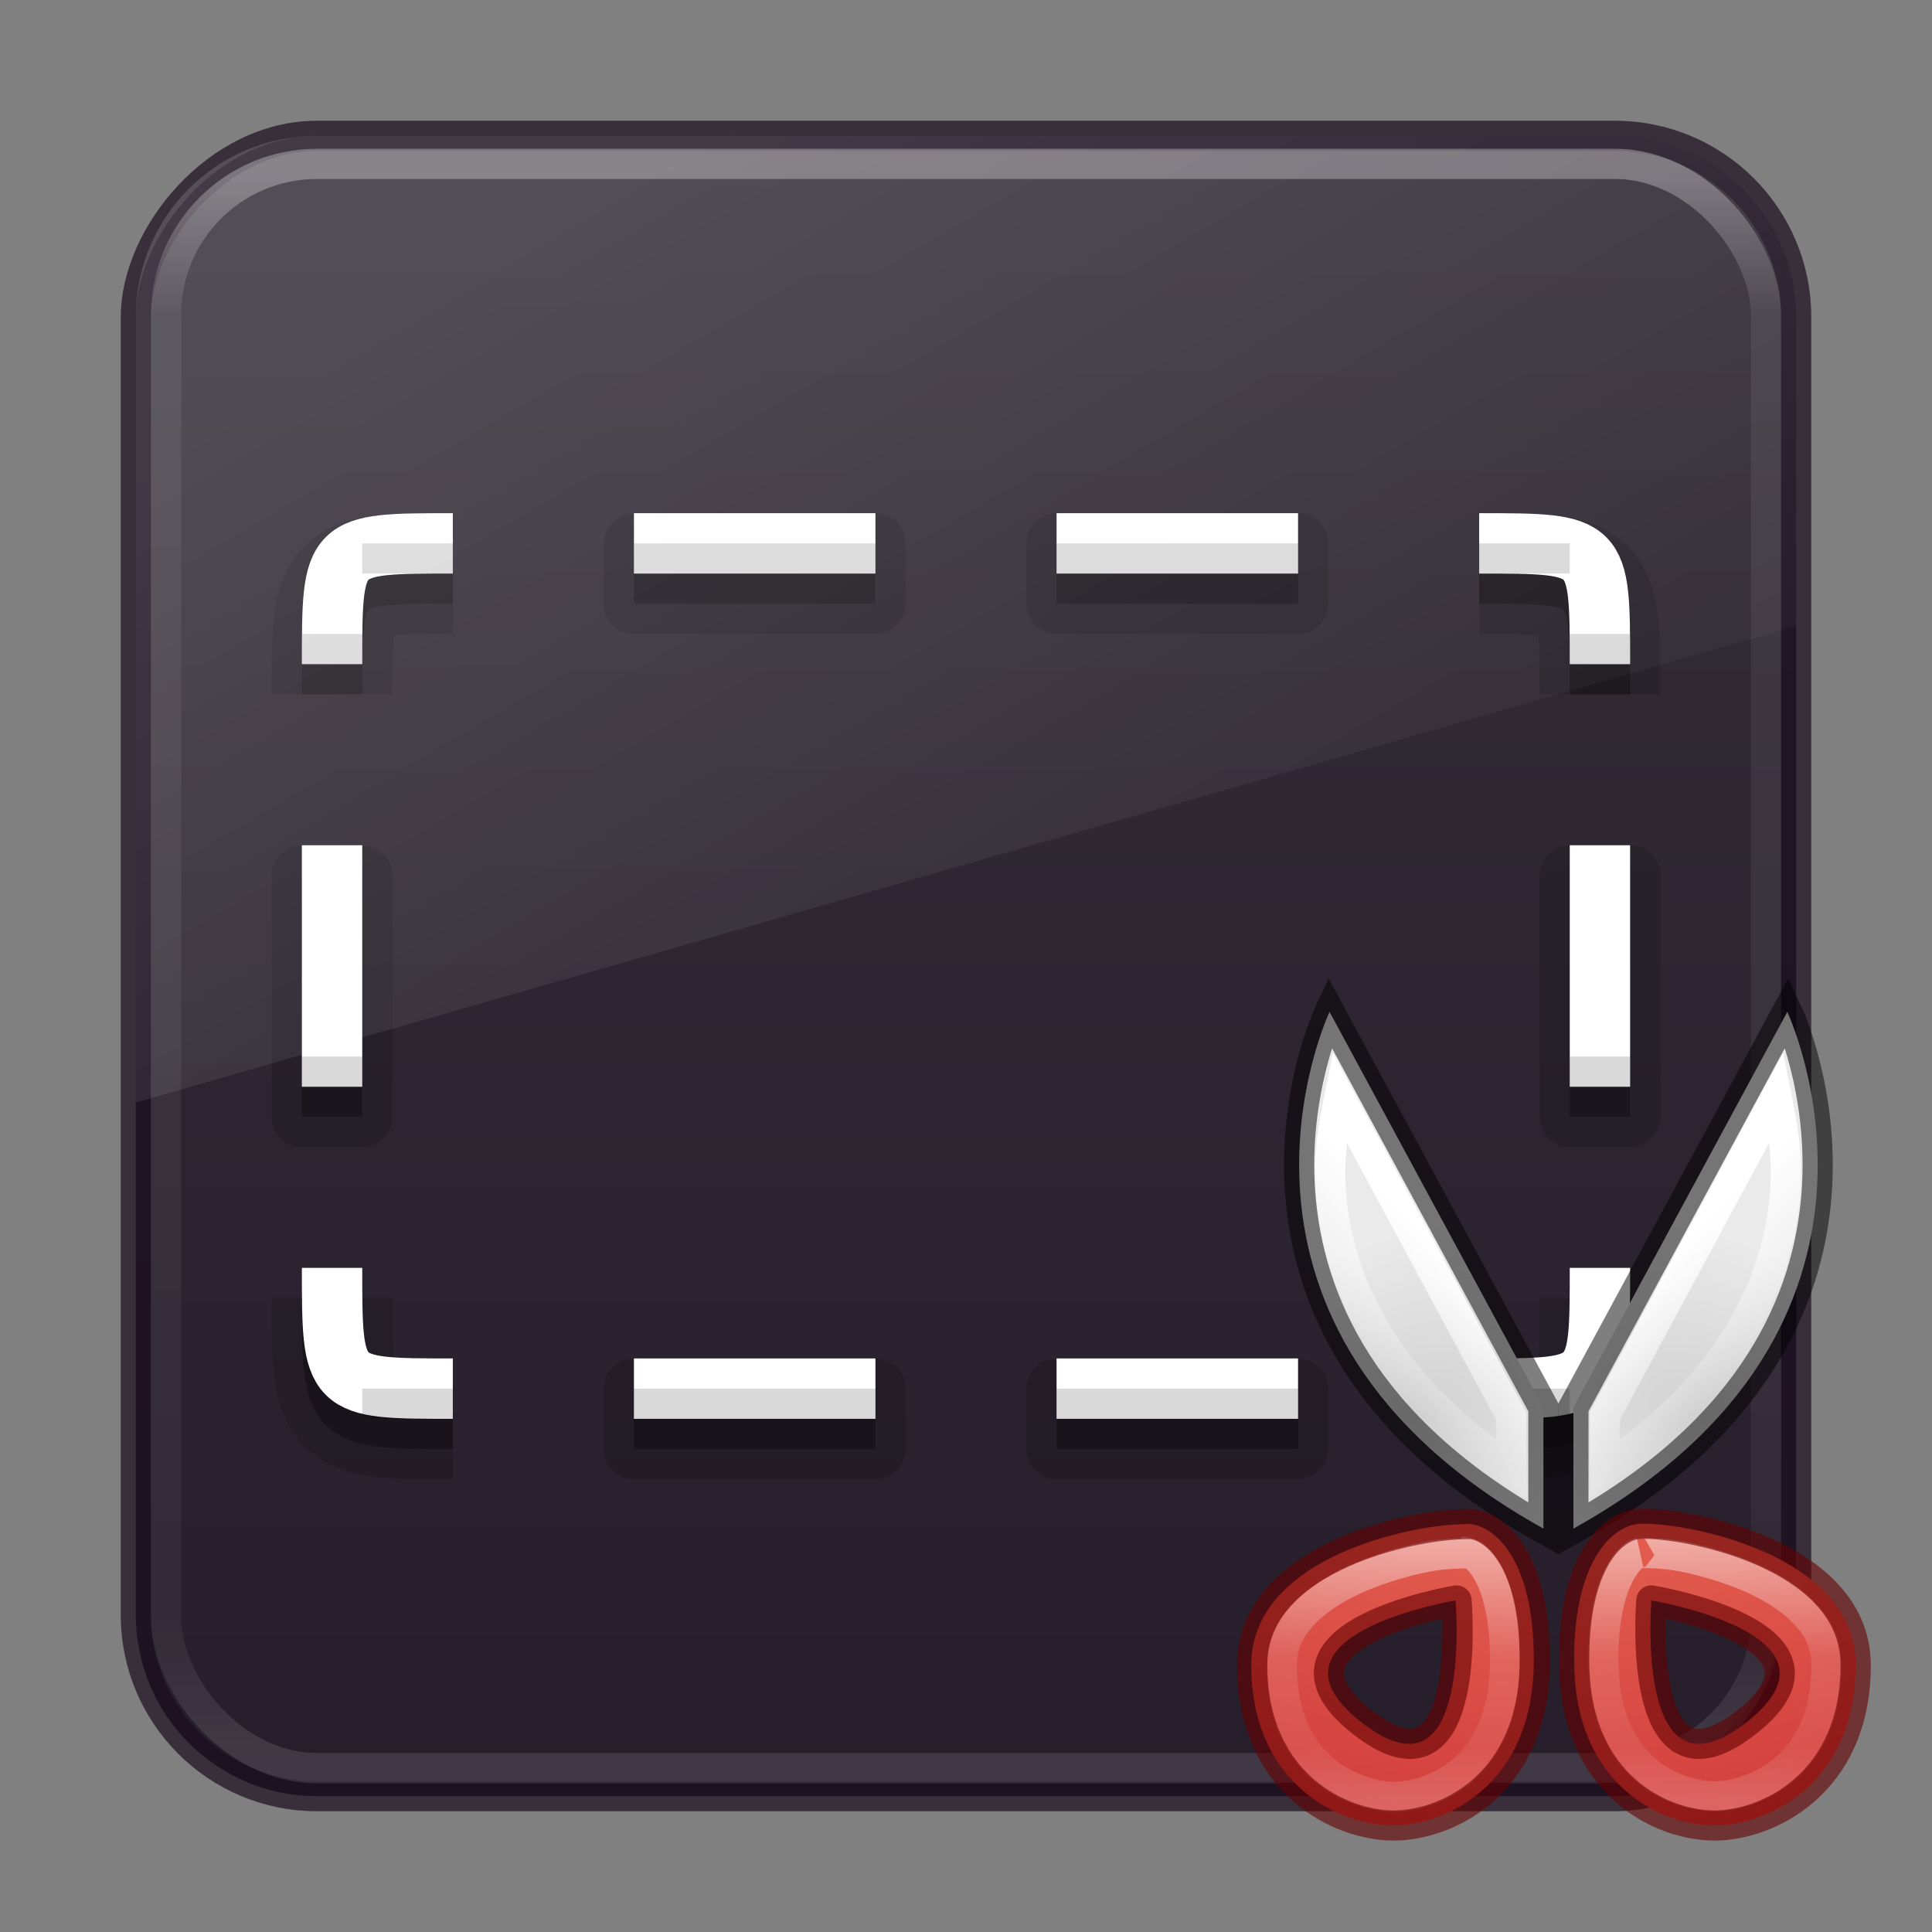 <?xml version="1.0" encoding="UTF-8" standalone="no"?>
<svg
   version="1.1"
   width="64"
   height="64"
   id="svg4161"
   xmlns:xlink="http://www.w3.org/1999/xlink"
   xmlns="http://www.w3.org/2000/svg"
   xmlns:svg="http://www.w3.org/2000/svg"
   xmlns:rdf="http://www.w3.org/1999/02/22-rdf-syntax-ns#"
   xmlns:cc="http://creativecommons.org/ns#"
   xmlns:dc="http://purl.org/dc/elements/1.1/">
  <rect width="100%" height="100%" fill="#808080" stroke="none"/>
  <defs
     id="defs4163">
    <linearGradient
       x1="24"
       y1="5.898"
       x2="24"
       y2="42.102"
       id="linearGradient3180"
       xlink:href="#linearGradient3924-2-2-5-8"
       gradientUnits="userSpaceOnUse"
       gradientTransform="matrix(1.432,0,0,1.436,-2.378,-2.471)" />
    <linearGradient
       id="linearGradient3924-2-2-5-8">
      <stop
         id="stop3926-9-4-9-6"
         style="stop-color:#ffffff;stop-opacity:1"
         offset="0" />
      <stop
         id="stop3928-9-8-6-5"
         style="stop-color:#ffffff;stop-opacity:0.235"
         offset="0.087" />
      <stop
         id="stop3930-3-5-1-7"
         style="stop-color:#ffffff;stop-opacity:0.157"
         offset="0.913" />
      <stop
         id="stop3932-8-0-4-8"
         style="stop-color:#ffffff;stop-opacity:0.392"
         offset="1" />
    </linearGradient>
    <radialGradient
       r="3.527"
       fy="1039.7"
       fx="15"
       cy="1039.7"
       cx="15"
       gradientTransform="matrix(-0.758,-1.517,-2.274,1.138,2421.339,-1113.363)"
       gradientUnits="userSpaceOnUse"
       id="radialGradient3125"
       xlink:href="#linearGradient3764" />
    <linearGradient
       id="linearGradient3764">
      <stop
         offset="0"
         style="stop-color:#d1d1d1;stop-opacity:1"
         id="stop3766" />
      <stop
         offset="1"
         style="stop-color:#eaeaea;stop-opacity:1"
         id="stop3768" />
    </linearGradient>
    <linearGradient
       y2="43"
       x2="59"
       y1="40"
       x1="56"
       gradientUnits="userSpaceOnUse"
       id="linearGradient3127"
       xlink:href="#linearGradient4685-6" />
    <linearGradient
       id="linearGradient4685-6">
      <stop
         offset="0"
         style="stop-color:#ffffff;stop-opacity:1"
         id="stop4687-7" />
      <stop
         offset="1"
         style="stop-color:#ffffff;stop-opacity:0"
         id="stop4689-3" />
    </linearGradient>
    <radialGradient
       r="3.527"
       fy="1039.7"
       fx="15"
       cy="1039.7"
       cx="15"
       gradientTransform="matrix(0.758,-1.517,2.274,1.138,-2320.005,-1113.363)"
       gradientUnits="userSpaceOnUse"
       id="radialGradient3129"
       xlink:href="#linearGradient3764" />
    <radialGradient
       r="12.672"
       fy="9.994"
       fx="8.276"
       cy="9.994"
       cx="8.276"
       gradientTransform="matrix(0,3.561,-4.372,0,94.718,9.73)"
       gradientUnits="userSpaceOnUse"
       id="radialGradient3139"
       xlink:href="#linearGradient3242-7" />
    <linearGradient
       id="linearGradient3242-7">
      <stop
         id="stop3244-6"
         style="stop-color:#f89b7e;stop-opacity:1"
         offset="0" />
      <stop
         id="stop3246-7"
         style="stop-color:#e35d4f;stop-opacity:1"
         offset="0.262" />
      <stop
         id="stop3248-8"
         style="stop-color:#c6262e;stop-opacity:1"
         offset="0.661" />
      <stop
         id="stop3250-6"
         style="stop-color:#690b2c;stop-opacity:1"
         offset="1" />
    </linearGradient>
    <linearGradient
       y2="72.33"
       x2="61.183"
       y1="64.032"
       x1="61.147"
       gradientTransform="matrix(1.037,0,-0.005,1.085,-6.11,-18.449)"
       gradientUnits="userSpaceOnUse"
       id="linearGradient3142"
       xlink:href="#linearGradient4917" />
    <linearGradient
       id="linearGradient4917">
      <stop
         offset="0"
         style="stop-color:#ffffff;stop-opacity:1"
         id="stop4919" />
      <stop
         offset="0.444"
         style="stop-color:#ffffff;stop-opacity:0.235"
         id="stop4921" />
      <stop
         offset="0.778"
         style="stop-color:#ffffff;stop-opacity:0.157"
         id="stop4923" />
      <stop
         offset="1"
         style="stop-color:#ffffff;stop-opacity:0.392"
         id="stop4925" />
    </linearGradient>
    <linearGradient
       xlink:href="#linearGradient4685-6"
       id="linearGradient2019"
       gradientUnits="userSpaceOnUse"
       gradientTransform="matrix(2.459,0,0,2.15,-19.492,21.199)"
       x1="10"
       y1="-3"
       x2="20"
       y2="12" />
    <linearGradient
       xlink:href="#linearGradient4685-6"
       id="linearGradient1079"
       gradientUnits="userSpaceOnUse"
       x1="56"
       y1="40"
       x2="59"
       y2="43" />
    <linearGradient
       xlink:href="#linearGradient4917"
       id="linearGradient1081"
       gradientUnits="userSpaceOnUse"
       gradientTransform="matrix(1.037,0,-0.005,1.085,-6.11,-18.449)"
       x1="61.147"
       y1="64.032"
       x2="61.183"
       y2="72.33" />
    <linearGradient
       id="outerBackgroundGradient-5-0">
      <stop
         id="stop3864-8-6-4"
         offset="0"
         style="stop-color:#261e2b;stop-opacity:1;" />
      <stop
         id="stop3866-9-1-86"
         offset="1"
         style="stop-color:#352f39;stop-opacity:1;" />
    </linearGradient>
    <linearGradient
       xlink:href="#outerBackgroundGradient-5-0"
       id="linearGradient4158"
       x1="38.542"
       y1="138.223"
       x2="38.542"
       y2="193.823"
       gradientUnits="userSpaceOnUse"
       gradientTransform="translate(0,-198.004)" />
  </defs>
  <rect
     style="color:#000000;font-variation-settings:normal;display:inline;overflow:visible;visibility:visible;opacity:1;vector-effect:none;fill:url(#linearGradient4158);fill-opacity:1;fill-rule:nonzero;stroke:#1a0e1f;stroke-width:1;stroke-linecap:butt;stroke-linejoin:miter;stroke-miterlimit:4;stroke-dasharray:none;stroke-dashoffset:0;stroke-opacity:0.7;-inkscape-stroke:none;marker:none;enable-background:accumulate;stop-color:#000000;stop-opacity:1"
     id="rect5505-21-3-8-5-2"
     y="-59.5"
     x="4.5"
     ry="6"
     rx="6"
     height="55"
     width="55"
     transform="scale(1,-1)" />
  <rect
     style="opacity:0.3;fill:none;stroke:url(#linearGradient3180);stroke-width:1;stroke-linecap:round;stroke-linejoin:round;stroke-miterlimit:4;stroke-dasharray:none;stroke-dashoffset:0;stroke-opacity:1"
     id="rect6741-5-0-2-3"
     y="5.429"
     x="5.5"
     ry="5"
     rx="5"
     height="53.142"
     width="53" />
  <g
     id="g2822"
     transform="translate(0,-1)"
     style="opacity:0.15">
    <path
       id="path2387-7-3"
       style="fill:none;stroke:#000000;stroke-width:4;stroke-linecap:butt;stroke-linejoin:miter;stroke-miterlimit:4;stroke-dasharray:none;stroke-opacity:1"
       d="m 15,20 c -4,0 -4,0 -4,4 m 0,20 c 0,4 0,4 4,4 m 38,-24 c 0,-4 0,-4 -4,-4 m 0,28 c 4,0 4,0 4,-4" />
    <path
       id="path4577-1"
       style="fill:#000000;fill-opacity:1;fill-rule:evenodd;stroke:none"
       d="m 21,16 a 1,1 0 0 0 -1,1 v 2 a 1,1 0 0 0 1,1 h 8 a 1,1 0 0 0 1,-1 v -2 a 1,1 0 0 0 -1,-1 z m 14,0 a 1,1 0 0 0 -1,1 v 2 a 1,1 0 0 0 1,1 h 8 a 1,1 0 0 0 1,-1 V 17 A 1,1 0 0 0 43,16 Z M 10,27 a 1,1 0 0 0 -1,1 v 8 a 1,1 0 0 0 1,1 h 2 a 1,1 0 0 0 1,-1 v -8 a 1,1 0 0 0 -1,-1 z m 42,0 a 1,1 0 0 0 -1,1 v 8 a 1,1 0 0 0 1,1 h 2 a 1,1 0 0 0 1,-1 V 28 A 1,1 0 0 0 54,27 Z M 21,44 a 1,1 0 0 0 -1,1 v 2 a 1,1 0 0 0 1,1 h 8 a 1,1 0 0 0 1,-1 v -2 a 1,1 0 0 0 -1,-1 z m 14,0 a 1,1 0 0 0 -1,1 v 2 a 1,1 0 0 0 1,1 h 8 a 1,1 0 0 0 1,-1 v -2 a 1,1 0 0 0 -1,-1 z"
       transform="translate(0,2)" />
  </g>
  <g
     style="opacity:0.3;fill:#000000"
     id="g4587-1"
     transform="translate(0.395,7.163)">
    <path
       style="fill:none;stroke:#000000;stroke-width:2;stroke-linecap:butt;stroke-linejoin:miter;stroke-miterlimit:4;stroke-dasharray:none;stroke-opacity:1"
       id="path4585-4"
       d="m 48.605,39.837 c 4,0 4,0 4,-4" />
    <path
       style="fill:none;stroke:#000000;stroke-width:2;stroke-linecap:butt;stroke-linejoin:miter;stroke-miterlimit:4;stroke-dasharray:none;stroke-opacity:1"
       id="path4583-2"
       d="m 52.605,15.837 c 0,-4 0,-4 -4,-4" />
    <path
       style="fill:none;stroke:#000000;stroke-width:2;stroke-linecap:butt;stroke-linejoin:miter;stroke-miterlimit:4;stroke-dasharray:none;stroke-opacity:1"
       id="path4581-8"
       d="m 10.605,35.837 c 0,4 0,4 4,4" />
    <path
       style="fill:none;stroke:#000000;stroke-width:2;stroke-linecap:butt;stroke-linejoin:miter;stroke-miterlimit:4;stroke-dasharray:none;stroke-opacity:1"
       id="path2387-7-9"
       d="m 14.605,11.837 c -4,0 -4,0 -4,4" />
    <path
       style="fill:#000000;fill-opacity:1;fill-rule:evenodd;stroke:none"
       id="path4577-3"
       d="m 51.605,21.837 h 2 v 8 h -2 z" />
    <path
       style="fill:#000000;fill-opacity:1;fill-rule:evenodd;stroke:none"
       id="path4573-8"
       d="m 28.605,38.837 v 2 h -8 v -2 z" />
    <path
       style="fill:#000000;fill-opacity:1;fill-rule:evenodd;stroke:none"
       id="path4571-8"
       d="m 42.605,38.837 v 2 h -8 v -2 z" />
    <path
       style="fill:#000000;fill-opacity:1;fill-rule:evenodd;stroke:none"
       id="path4567-7"
       d="M 11.605,29.837 H 9.605 v -8 h 2 z" />
    <path
       style="fill:#000000;fill-opacity:1;fill-rule:evenodd;stroke:none"
       id="path4565-7"
       d="m 34.605,12.837 v -2 h 8 v 2 z" />
    <path
       style="fill:#000000;fill-opacity:1;fill-rule:evenodd;stroke:none"
       id="path2385-7"
       d="m 20.605,12.837 v -2 h 8 v 2 z" />
  </g>
  <path
     id="path2387-7"
     style="fill:none;stroke:#ffffff;stroke-width:2;stroke-linecap:butt;stroke-linejoin:miter;stroke-miterlimit:4;stroke-dasharray:none;stroke-opacity:1"
     d="m 15,18 c -4,0 -4,0 -4,4 m 0,20 c 0,4 0,4 4,4 m 38,-24 c 0,-4 0,-4 -4,-4 m 0,28 c 4,0 4,0 4,-4" />
  <path
     id="path4577"
     style="fill:#ffffff;fill-opacity:1;fill-rule:evenodd;stroke:none"
     d="m 21,17 v 2 h 8 v -2 z m 14,0 v 2 h 8 V 17 Z M 10,28 v 8 h 2 v -8 z m 42,0 v 8 h 2 V 28 Z M 21,45 v 2 h 8 v -2 z m 14,0 v 2 h 8 v -2 z" />
  <path
     id="rect2978"
     style="font-variation-settings:normal;opacity:0.15;fill:#000000;fill-opacity:1;stroke:none;stroke-width:4;stroke-linecap:butt;stroke-linejoin:miter;stroke-miterlimit:4;stroke-dasharray:none;stroke-dashoffset:0;stroke-opacity:0.7;marker:none;stop-color:#000000"
     d="m 12,18 v 1 h 3 v -1 z m 9,0 v 1 h 8 v -1 z m 14,0 v 1 h 8 v -1 z m 14,0 v 1 h 3 v -1 z m -39,3 v 1 h 2 v -1 z m 42,0 v 1 h 2 V 21 Z M 10,35 v 1 h 2 v -1 z m 42,0 v 1 h 2 V 35 Z M 12,46 v 1 h 3 v -1 z m 9,0 v 1 h 8 v -1 z m 14,0 v 1 h 8 v -1 z m 14,0 v 1 h 3 v -1 z" />
  <path
     id="rect3872-3-2"
     style="display:inline;opacity:0.15;fill:url(#linearGradient2019);fill-opacity:1;stroke:none;stroke-width:1.334"
     d="M 10.5 4.5 C 7.176 4.5 4.5 7.176 4.5 10.5 L 4.5 36.52 L 59.5 20.738 L 59.5 10.5 C 59.5 7.176 56.824 4.5 53.5 4.5 L 10.5 4.5 z " />
  <g
     transform="translate(0.821)"
     id="g3115">
    <g
       id="g3106"
       transform="translate(0.273)">
      <path
         style="fill:url(#radialGradient3125);fill-opacity:1;stroke:none"
         id="path3782"
         d="M 50.034,46.625 42.949,33.519 c 0,0 -4.946,10.431 7.085,17.117 z" />
      <path
         transform="matrix(-1,0,0,1,101.308,0)"
         style="fill:none;stroke:url(#linearGradient1079);stroke-width:1px;stroke-linecap:butt;stroke-linejoin:miter;stroke-opacity:1"
         id="path4683-6"
         d="m 58.031,36.344 -5.688,10.562 v 1.75 C 56.705,45.684 58.099,42.311 58.312,39.5 58.409,38.238 58.213,37.251 58.031,36.344 Z" />
      <path
         style="opacity:0.5;fill:none;stroke:#000000;stroke-width:1px;stroke-linecap:butt;stroke-linejoin:miter;stroke-opacity:1"
         id="path3782-0"
         d="M 50.034,46.625 42.949,33.519 c 0,0 -4.946,10.431 7.085,17.117 z" />
    </g>
    <g
       id="g3101">
      <path
         style="fill:url(#radialGradient3129);fill-opacity:1;stroke:none"
         id="path2990"
         d="m 51.3,46.625 7.085,-13.105 c 0,0 4.946,10.431 -7.085,17.117 z" />
      <path
         style="fill:none;stroke:url(#linearGradient3127);stroke-width:1px;stroke-linecap:butt;stroke-linejoin:miter;stroke-opacity:1"
         id="path4683"
         d="m 58.031,36.344 -5.688,10.562 v 1.75 C 56.705,45.684 58.099,42.311 58.312,39.5 58.409,38.238 58.213,37.251 58.031,36.344 Z" />
      <path
         style="opacity:0.5;fill:none;stroke:#000000;stroke-width:1px;stroke-linecap:butt;stroke-linejoin:miter;stroke-opacity:1"
         id="path2990-3"
         d="m 51.3,46.625 7.085,-13.105 c 0,0 4.946,10.431 -7.085,17.117 z" />
    </g>
  </g>
  <g
     transform="matrix(0.998,0,0,0.994,0.937,0.179)"
     id="g3133">
    <path
       style="color:#000000;display:inline;overflow:visible;visibility:visible;fill:url(#radialGradient3139);fill-opacity:1;fill-rule:nonzero;stroke:none;stroke-width:1;marker:none;enable-background:accumulate"
       d="m 47.375,50.625 c -1.845,0.098 -6.781,1.226 -6.781,4.688 0,3.956 2.933,5.344 4.688,5.344 1.755,0 4.619,-1.332 4.688,-5.344 0.054,-3.198 -1.085,-4.491 -2,-4.688 -0.114,-0.025 -0.33,-0.014 -0.594,0 z m 5.938,0 c -0.915,0.197 -2.054,1.49 -2,4.688 0.068,4.011 2.902,5.344 4.656,5.344 1.755,0 4.688,-1.387 4.688,-5.344 0,-3.957 -6.428,-4.884 -7.344,-4.688 z m -5.938,2.531 c 0,0 0.594,6.842 -3,4.156 -3.996,-2.987 3,-4.156 3,-4.156 z m 6.5,0 c 0,0 7.027,1.169 3.031,4.156 C 53.313,59.999 53.875,53.156 53.875,53.156 Z"
       id="path3788" />
    <path
       d="m 53.5,51.562 c -0.114,0.025 -0.395,0.161 -0.688,0.719 -0.293,0.558 -0.556,1.518 -0.531,3 0.03,1.781 0.635,2.841 1.375,3.5 0.74,0.659 1.679,0.906 2.312,0.906 0.623,0 1.618,-0.269 2.375,-0.938 0.757,-0.669 1.344,-1.697 1.344,-3.438 0,-0.728 -0.266,-1.248 -0.75,-1.75 -0.484,-0.502 -1.192,-0.933 -1.969,-1.25 C 56.192,51.996 55.357,51.767 54.688,51.656 54.018,51.545 53.35,51.595 53.5,51.562 Z"
       id="path4799"
       style="color:#000000;display:inline;overflow:visible;visibility:visible;opacity:0.5;fill:none;stroke:url(#linearGradient1081);stroke-width:1.004;stroke-linecap:butt;stroke-linejoin:miter;stroke-miterlimit:4;stroke-dasharray:none;stroke-dashoffset:0;stroke-opacity:1;marker:none;enable-background:accumulate" />
    <path
       d="m 53.469,51.562 c -0.114,0.025 -0.395,0.161 -0.688,0.719 -0.293,0.558 -0.556,1.518 -0.531,3 0.03,1.781 0.635,2.841 1.375,3.5 0.74,0.659 1.679,0.906 2.312,0.906 0.623,0 1.618,-0.269 2.375,-0.938 0.757,-0.669 1.344,-1.697 1.344,-3.438 0,-0.728 -0.266,-1.248 -0.75,-1.75 -0.484,-0.502 -1.192,-0.933 -1.969,-1.25 -0.777,-0.317 -1.612,-0.545 -2.281,-0.656 -0.669,-0.111 -1.337,-0.062 -1.188,-0.094 z"
       id="path4799-4"
       style="color:#000000;display:inline;overflow:visible;visibility:visible;opacity:0.5;fill:none;stroke:url(#linearGradient3142);stroke-width:1.004;stroke-linecap:butt;stroke-linejoin:miter;stroke-miterlimit:4;stroke-dasharray:none;stroke-dashoffset:0;stroke-opacity:1;marker:none;enable-background:accumulate"
       transform="matrix(-1,0,0,1,101.268,0.014)" />
    <path
       style="color:#000000;display:inline;overflow:visible;visibility:visible;opacity:0.6;fill:none;stroke:#640000;stroke-width:1.004;stroke-linecap:round;stroke-linejoin:round;stroke-miterlimit:4;stroke-dasharray:none;stroke-dashoffset:0;stroke-opacity:1;marker:none;enable-background:accumulate"
       d="m 47.406,50.625 c -1.845,0.098 -6.781,1.226 -6.781,4.688 0,3.956 2.933,5.344 4.688,5.344 1.755,0 4.619,-1.332 4.688,-5.344 0.054,-3.198 -1.085,-4.491 -2,-4.688 -0.114,-0.025 -0.33,-0.014 -0.594,0 z m 5.906,0 c -0.915,0.197 -2.054,1.49 -2,4.688 0.068,4.011 2.902,5.344 4.656,5.344 1.755,0 4.688,-1.387 4.688,-5.344 0,-3.957 -6.428,-4.884 -7.344,-4.688 z m -5.906,2.531 c 0,0 0.594,6.842 -3,4.156 -3.996,-2.987 3,-4.156 3,-4.156 z m 6.469,0 c 0,0 7.027,1.169 3.031,4.156 C 53.313,59.999 53.875,53.156 53.875,53.156 Z"
       id="path3788-4" />
  </g>
</svg>
